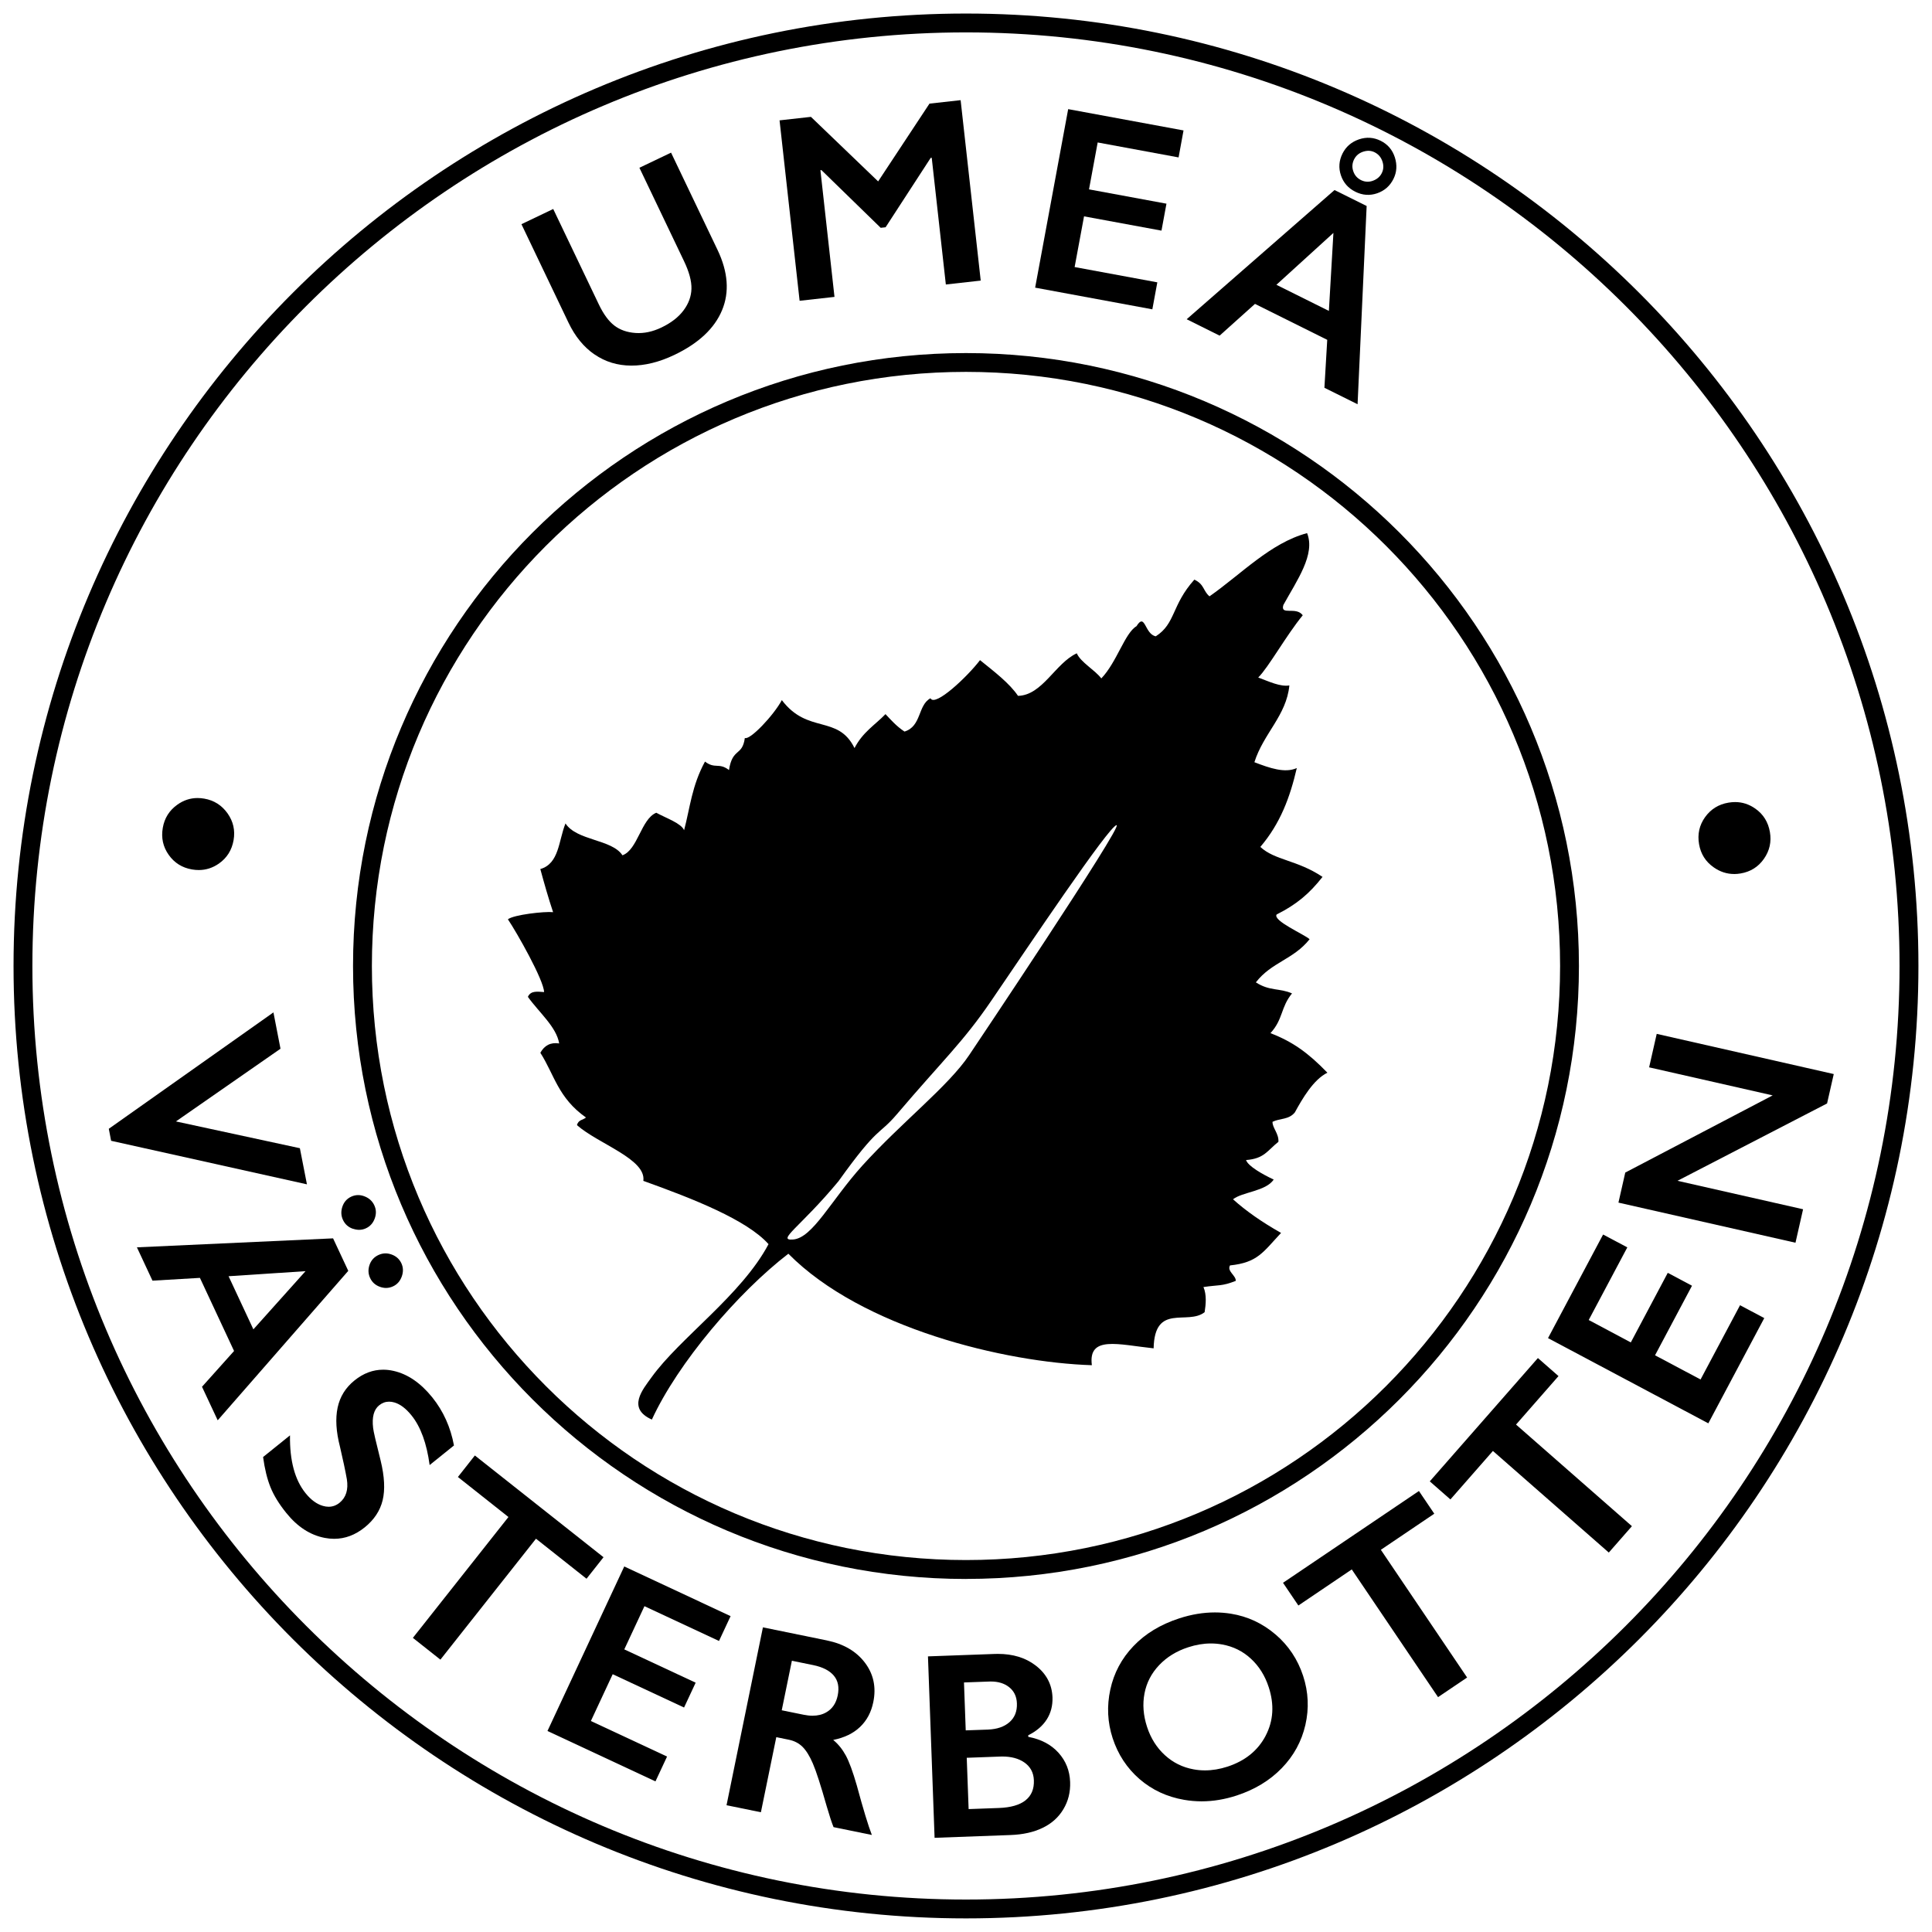 <?xml version="1.0" encoding="UTF-8"?><svg id="Lager_1" xmlns="http://www.w3.org/2000/svg" width="20.285mm" height="20.285mm" viewBox="0 0 57.5 57.5"><defs><style>.cls-1{fill:none;}</style></defs><polygon class="cls-1" points="7.541 39.564 9.093 37.832 6.803 37.983 7.541 39.564"/><path class="cls-1" d="M24.206,49.557c-.212-.043-.425-.086-.637-.13-.101,.491-.201,.983-.302,1.474,.217,.044,.434,.089,.652,.133,.093,.019,.181,.029,.264,.029,.155,0,.291-.034,.408-.1,.18-.102,.294-.27,.342-.503,.049-.243,.011-.439-.116-.59-.127-.151-.331-.255-.611-.313Z"/><path class="cls-1" d="M18.863,43.412c.945,.639,1.952,1.186,3.003,1.63,1.069,.452,2.182,.798,3.319,1.03,1.172,.24,2.368,.359,3.565,.359,1.196,0,2.393-.119,3.565-.359,1.137-.233,2.25-.578,3.319-1.03,1.05-.444,2.058-.992,3.003-1.63,.938-.634,1.816-1.358,2.617-2.159,.801-.801,1.525-1.678,2.159-2.617,.639-.945,1.186-1.952,1.63-3.002,.452-1.069,.798-2.182,1.03-3.319,.24-1.172,.359-2.369,.359-3.565s-.119-2.393-.359-3.565c-.233-1.137-.578-2.25-1.03-3.319-.444-1.05-.992-2.057-1.63-3.003-.634-.938-1.358-1.816-2.159-2.616-.801-.801-1.678-1.525-2.617-2.159-.945-.639-1.952-1.186-3.003-1.63-1.069-.452-2.182-.798-3.319-1.03-1.172-.24-2.368-.359-3.565-.359s-2.393,.119-3.565,.359c-1.137,.233-2.25,.578-3.319,1.03-1.05,.444-2.058,.992-3.003,1.63-.938,.634-1.816,1.358-2.616,2.159-.801,.801-1.525,1.678-2.159,2.617-.639,.945-1.186,1.952-1.63,3.002-.452,1.069-.798,2.182-1.03,3.319-.24,1.172-.359,2.368-.359,3.565s.119,2.393,.359,3.565c.233,1.137,.578,2.25,1.03,3.319,.444,1.05,.992,2.057,1.63,3.003,.634,.938,1.359,1.816,2.159,2.616,.801,.801,1.678,1.525,2.616,2.159Zm-3.152-13.745c.087-.193,.292-.152,.482-.142-.01-.359-.809-1.769-1.077-2.166,.174-.136,1.088-.239,1.345-.212-.141-.422-.264-.851-.38-1.283,.565-.162,.541-.844,.749-1.358,.334,.518,1.382,.468,1.695,.948,.454-.158,.557-1.083,1.007-1.266,.31,.168,.742,.314,.828,.52,.176-.668,.229-1.322,.622-2.043,.304,.233,.411,.02,.714,.252,.104-.673,.397-.4,.472-.955,.148,.075,.854-.667,1.101-1.126,.774,1.022,1.667,.424,2.163,1.427,.247-.479,.607-.685,.922-1.01,.167,.177,.321,.356,.565,.519,.513-.155,.392-.787,.774-.991,.133,.272,1.108-.653,1.474-1.135,.429,.347,.876,.689,1.131,1.063,.725-.016,1.112-.974,1.749-1.266,.119,.272,.533,.49,.73,.747,.464-.483,.7-1.353,1.047-1.554,.263-.423,.239,.237,.574,.301,.595-.381,.464-.922,1.148-1.687,.299,.138,.258,.34,.451,.497,.942-.66,1.816-1.59,2.904-1.881,.254,.629-.298,1.401-.706,2.139-.098,.328,.379,.031,.577,.306-.489,.597-1.026,1.561-1.325,1.852,.322,.12,.657,.281,.927,.236-.089,.901-.769,1.426-1.041,2.285,.459,.177,.911,.333,1.262,.174-.203,.874-.488,1.645-1.085,2.347,.432,.402,1.092,.384,1.851,.892-.392,.497-.764,.815-1.366,1.119-.124,.185,.828,.593,.981,.736-.48,.604-1.132,.68-1.599,1.284,.412,.267,.699,.165,1.076,.329-.341,.415-.261,.768-.642,1.183,.656,.25,1.121,.582,1.695,1.177-.416,.202-.748,.777-.968,1.18-.177,.224-.449,.174-.665,.281-.009,.174,.194,.354,.175,.595-.328,.262-.421,.503-.963,.543,.058,.183,.504,.431,.823,.581-.234,.35-.934,.367-1.211,.587,.384,.346,.862,.68,1.43,1.001-.535,.57-.696,.883-1.519,.967-.1,.172,.18,.299,.171,.46-.42,.166-.508,.116-.962,.184,.098,.226,.073,.509,.035,.748-.508,.402-1.488-.284-1.518,1.076-1.052-.111-1.955-.393-1.838,.502-2.581-.081-6.841-1.1-9.033-3.318-1.5,1.154-3.285,3.247-4.062,4.936-.755-.333-.266-.901-.013-1.254,.841-1.172,2.68-2.45,3.485-3.967-.647-.724-2.245-1.352-3.726-1.883,.09-.65-1.339-1.099-1.976-1.659,.044-.165,.18-.149,.269-.227-.83-.582-.941-1.273-1.358-1.926,.122-.221,.306-.32,.561-.279-.081-.494-.602-.924-.931-1.387Z"/><path class="cls-1" d="M28.749,.964C13.428,.964,.964,13.428,.964,28.749s12.464,27.785,27.785,27.785,27.785-12.464,27.785-27.785S44.07,.964,28.749,.964Zm11.206,3.607c.102-.205,.266-.346,.489-.423,.224-.076,.439-.062,.647,.042,.21,.104,.351,.27,.423,.495,.071,.226,.058,.44-.042,.64-.103,.208-.265,.35-.484,.427-.22,.076-.437,.061-.652-.046-.21-.104-.352-.266-.428-.486-.074-.22-.059-.436,.046-.649Zm-.238,1.086l.956,.475-.27,5.9-.987-.49,.084-1.427-2.151-1.07-1.053,.945-.98-.488,4.4-3.845Zm-7.927-2.409l3.434,.634-.148,.802-2.408-.445-.258,1.396,2.305,.425-.148,.802-2.305-.425-.279,1.509,2.461,.455-.148,.803-3.487-.645,.982-5.313Zm-7.656,.23l2,1.921,1.528-2.315,.927-.103,.598,5.37-1.038,.116-.42-3.771-.03,.003-1.342,2.064-.146,.016-1.764-1.718-.03,.003,.42,3.771-1.038,.116-.598-5.37,.934-.103Zm-7.669,2.741c.452,.946,.904,1.891,1.356,2.837,.139,.291,.293,.502,.463,.632s.38,.204,.631,.221c.251,.017,.508-.037,.771-.163,.288-.138,.508-.308,.658-.51,.151-.202,.229-.416,.235-.643,.006-.227-.069-.503-.223-.826-.442-.925-.884-1.85-1.326-2.775,.314-.15,.628-.3,.942-.45,.461,.965,.923,1.931,1.384,2.896,.313,.656,.358,1.255,.133,1.795-.225,.54-.697,.982-1.415,1.327-.452,.216-.881,.322-1.289,.32-.408-.002-.772-.113-1.092-.334-.32-.22-.577-.535-.773-.945-.467-.977-.934-1.954-1.401-2.932,.315-.15,.63-.301,.946-.452Zm12.284,4.288c10.075,0,18.243,8.167,18.243,18.242s-8.167,18.243-18.243,18.243S10.507,38.825,10.507,28.75,18.674,10.508,28.749,10.508ZM11.958,37.99c-.049,.138-.136,.237-.26,.294-.069,.032-.139,.048-.21,.048-.06,0-.12-.011-.182-.034-.135-.049-.232-.136-.291-.263-.058-.124-.064-.253-.017-.389,.046-.135,.135-.234,.266-.295,.069-.032,.139-.048,.21-.048,.06,0,.12,.011,.182,.034,.135,.049,.233,.137,.291,.263,.057,.122,.06,.252,.011,.39Zm-1.769-2.079c.046-.138,.134-.237,.263-.297,.067-.031,.135-.047,.205-.047,.062,0,.125,.012,.189,.037,.137,.052,.234,.141,.292,.265,.059,.126,.063,.257,.014,.394s-.137,.235-.261,.292c-.065,.031-.133,.046-.204,.046-.059,0-.12-.011-.182-.032-.138-.046-.238-.135-.299-.266-.058-.124-.064-.255-.017-.394Zm-4.911-11.963c.184-.131,.384-.197,.601-.197,.065,0,.132,.006,.2,.018,.29,.05,.52,.196,.691,.436,.172,.241,.232,.507,.181,.8-.052,.297-.198,.529-.438,.697-.184,.128-.383,.192-.599,.192-.066,0-.134-.006-.203-.018-.292-.05-.523-.195-.692-.434-.169-.239-.228-.507-.176-.804,.05-.29,.195-.52,.434-.69Zm-2.041,9.647l4.9-3.465,.211,1.082-3.113,2.163,3.69,.798,.209,1.074-5.828-1.296-.069-.357Zm2.775,7.677l.954-1.065-1.016-2.176-1.412,.083-.463-.992,5.838-.267,.452,.967-3.886,4.448-.467-.998Zm5.73,.467c-.056-.017-.11-.025-.162-.025-.107,0-.206,.036-.295,.108-.159,.128-.219,.353-.18,.676,.008,.093,.083,.415,.223,.968,.116,.476,.136,.871,.06,1.183-.076,.312-.253,.581-.533,.806-.282,.227-.586,.341-.911,.341-.091,0-.184-.009-.278-.027-.431-.081-.813-.329-1.146-.743-.217-.269-.374-.524-.47-.766-.097-.242-.17-.54-.22-.898,.267-.215,.534-.43,.801-.645-.011,.75,.143,1.325,.464,1.722,.16,.199,.333,.325,.518,.378,.058,.017,.114,.025,.168,.025,.118,0,.226-.039,.323-.117,.195-.158,.268-.392,.219-.703-.046-.254-.114-.575-.204-.963-.116-.453-.14-.841-.071-1.167,.069-.325,.236-.595,.501-.808,.265-.213,.55-.321,.854-.321,.101,0,.203,.012,.308,.035,.422,.094,.806,.357,1.154,.788,.33,.41,.545,.888,.646,1.432-.241,.194-.482,.388-.723,.582-.087-.648-.267-1.14-.539-1.477-.165-.205-.334-.334-.506-.385Zm1.364,7.655l-.819-.648,2.845-3.598-1.504-1.19,.506-.64,3.829,3.027-.506,.64-1.505-1.19-2.845,3.599Zm7.597,.685l-.345,.74-2.124-.991-.649,1.391,2.267,1.059-.345,.739-3.214-1.5,2.286-4.896,3.165,1.477-.345,.74-2.219-1.036-.6,1.286,2.124,.991Zm5.289,.577c-.061,.301-.192,.547-.393,.739-.201,.192-.468,.321-.8,.388,.151,.125,.276,.28,.375,.463,.099,.183,.208,.48,.327,.891,.192,.709,.341,1.199,.448,1.474-.38-.078-.76-.155-1.14-.233-.054-.133-.122-.34-.204-.622-.178-.624-.315-1.047-.411-1.27-.096-.224-.199-.39-.308-.498-.11-.107-.247-.179-.41-.212l-.371-.076c-.153,.745-.305,1.49-.458,2.235-.341-.07-.682-.139-1.023-.209,.361-1.765,.722-3.529,1.083-5.294,.635,.13,1.27,.26,1.906,.39,.497,.102,.875,.323,1.132,.662,.257,.339,.34,.73,.249,1.172Zm5.654,3.189c-.144,.242-.35,.426-.618,.555-.267,.129-.585,.199-.954,.213l-2.261,.083c-.066-1.8-.132-3.6-.197-5.4l1.979-.072c.034-.001,.068-.002,.102-.002,.449,0,.823,.115,1.122,.344,.321,.245,.489,.563,.503,.949,.009,.248-.048,.468-.172,.66-.123,.194-.306,.349-.55,.469l.001,.046c.38,.071,.679,.229,.898,.473,.219,.244,.335,.534,.347,.871,.011,.299-.056,.57-.201,.81Zm7.203-2.51c-.113,.491-.347,.92-.703,1.287-.356,.367-.804,.639-1.343,.815-.352,.115-.699,.173-1.042,.173-.175,0-.349-.015-.522-.045-.51-.088-.953-.294-1.327-.618-.374-.325-.641-.73-.8-1.218-.153-.471-.176-.952-.069-1.446,.107-.494,.337-.924,.689-1.293,.351-.368,.804-.643,1.358-.824,.363-.119,.719-.178,1.066-.178,.161,0,.32,.013,.477,.038,.497,.08,.939,.286,1.326,.617,.387,.331,.661,.743,.822,1.235,.157,.481,.179,.966,.067,1.457Zm3.949-.826l-2.568-3.801-1.589,1.074-.457-.677,4.045-2.732,.457,.676-1.59,1.074,2.568,3.801-.866,.584Zm5.082-4.303l-3.449-3.025-1.265,1.443-.614-.538,3.218-3.67,.614,.538-1.264,1.443,3.449,3.024-.688,.785Zm2.962-3.846l-4.771-2.536,1.639-3.083,.721,.383-1.149,2.162,1.253,.666,1.1-2.07,.72,.384-1.1,2.069,1.356,.72,1.175-2.209,.72,.383-1.665,3.132Zm-.097-18.041c.17-.238,.403-.383,.698-.432,.067-.011,.132-.017,.196-.017,.216,0,.416,.065,.601,.195,.239,.168,.384,.401,.435,.699,.049,.289-.01,.555-.178,.795-.168,.241-.4,.386-.695,.436-.065,.011-.13,.017-.193,.017-.216,0-.418-.066-.605-.197-.242-.169-.388-.4-.438-.692-.051-.298,.009-.566,.179-.803Zm-1.44,6.45l5.269,1.195-.199,.875-4.452,2.302,3.738,.847-.226,.996-5.269-1.194,.203-.894,4.387-2.296-3.677-.835,.226-.996Z"/><path class="cls-1" d="M37.231,49.366c-.242-.224-.527-.364-.854-.423-.112-.02-.225-.03-.339-.03-.22,0-.444,.037-.673,.113-.348,.113-.637,.291-.866,.533-.229,.242-.374,.522-.435,.842-.061,.319-.035,.651,.076,.994,.111,.34,.288,.622,.532,.843,.243,.222,.527,.362,.852,.421,.112,.021,.225,.031,.34,.031,.218,0,.441-.037,.669-.111,.527-.172,.906-.48,1.138-.921,.232-.441,.262-.923,.091-1.446-.111-.34-.288-.623-.53-.846Z"/><path class="cls-1" d="M30.045,51.255c.155-.137,.228-.323,.22-.558-.008-.209-.087-.371-.238-.488-.141-.109-.32-.163-.537-.163l-.049,.001-.75,.027,.052,1.426,.657-.023c.276-.011,.491-.084,.646-.222Z"/><path class="cls-1" d="M29.828,52.279c-.024,0-.049,.001-.074,.002-.327,.012-.655,.024-.982,.036,.018,.509,.037,1.018,.056,1.527,.3-.011,.6-.022,.901-.033,.353-.013,.618-.089,.793-.228,.175-.139,.259-.338,.249-.596-.008-.229-.104-.407-.288-.534-.169-.115-.387-.174-.654-.174Z"/><path class="cls-1" d="M23.605,36.89c.583-.044,1.128-1.166,2.058-2.196,1.17-1.294,2.566-2.367,3.187-3.299,0,0,4.604-6.858,4.382-6.837-.222,.02-2.633,3.62-3.731,5.229-.84,1.231-1.432,1.757-2.803,3.37-.561,.66-.535,.311-1.744,2.001-1.13,1.364-1.858,1.771-1.349,1.732Z"/><polygon class="cls-1" points="39.684 6.932 37.987 8.476 39.549 9.253 39.684 6.932"/><path class="cls-1" d="M40.509,5.361c.115,.057,.233,.063,.355,.018,.122-.045,.209-.12,.262-.226,.054-.109,.06-.225,.019-.35-.042-.124-.119-.214-.232-.271-.104-.052-.218-.057-.342-.017-.123,.041-.213,.117-.268,.228-.057,.116-.065,.234-.024,.353,.04,.12,.118,.207,.231,.265Z"/><path d="M16.082,31.333c.417,.653,.528,1.344,1.358,1.926-.089,.078-.225,.062-.269,.227,.637,.56,2.066,1.009,1.976,1.659,1.48,.531,3.079,1.159,3.726,1.883-.804,1.517-2.644,2.794-3.485,3.967-.253,.352-.742,.92,.013,1.254,.777-1.689,2.563-3.782,4.062-4.936,2.192,2.217,6.452,3.237,9.033,3.318-.117-.894,.787-.613,1.838-.502,.029-1.36,1.009-.674,1.518-1.076,.038-.239,.063-.522-.035-.748,.454-.069,.542-.018,.962-.184,.009-.161-.271-.288-.171-.46,.823-.084,.984-.396,1.519-.967-.569-.321-1.046-.655-1.43-1.001,.277-.22,.976-.236,1.211-.587-.319-.149-.765-.398-.823-.581,.542-.04,.634-.281,.963-.543,.018-.241-.185-.422-.175-.595,.216-.107,.487-.058,.665-.281,.22-.403,.553-.978,.968-1.18-.575-.595-1.04-.926-1.695-1.177,.381-.415,.301-.768,.642-1.183-.377-.165-.663-.062-1.076-.329,.467-.604,1.119-.679,1.599-1.284-.153-.143-1.105-.551-.981-.736,.602-.304,.974-.621,1.366-1.119-.759-.508-1.419-.49-1.851-.892,.597-.702,.882-1.474,1.085-2.347-.351,.159-.803,.003-1.262-.174,.272-.86,.952-1.384,1.041-2.285-.27,.045-.605-.116-.927-.236,.299-.291,.835-1.256,1.325-1.852-.199-.275-.675,.022-.577-.306,.407-.737,.96-1.509,.706-2.139-1.088,.291-1.961,1.222-2.904,1.881-.192-.157-.151-.358-.451-.497-.684,.765-.553,1.306-1.148,1.687-.336-.064-.311-.725-.574-.301-.347,.202-.584,1.071-1.047,1.554-.196-.257-.61-.475-.73-.747-.637,.291-1.023,1.25-1.749,1.266-.254-.375-.702-.717-1.131-1.063-.365,.482-1.341,1.407-1.474,1.135-.382,.204-.262,.836-.774,.991-.244-.163-.398-.342-.565-.519-.315,.326-.675,.532-.922,1.01-.496-1.003-1.389-.405-2.163-1.427-.247,.459-.952,1.201-1.101,1.126-.075,.555-.367,.281-.472,.955-.303-.233-.411-.02-.714-.252-.393,.721-.445,1.375-.622,2.043-.086-.206-.518-.352-.828-.52-.45,.182-.553,1.108-1.007,1.266-.313-.481-1.361-.43-1.695-.948-.208,.514-.185,1.196-.749,1.358,.117,.432,.239,.861,.38,1.283-.256-.027-1.17,.076-1.345,.212,.268,.398,1.067,1.808,1.077,2.166-.19-.011-.396-.052-.482,.142,.329,.463,.85,.893,.931,1.387-.255-.04-.439,.059-.561,.279Zm8.871,3.825c1.209-1.69,1.183-1.341,1.744-2.001,1.371-1.612,1.963-2.138,2.803-3.37,1.098-1.609,3.509-5.209,3.731-5.229,.221-.021-4.382,6.837-4.382,6.837-.621,.932-2.016,2.005-3.187,3.299-.93,1.03-1.475,2.152-2.058,2.196-.509,.039,.218-.368,1.349-1.732Z"/><path d="M5.712,25.876c.069,.012,.137,.018,.203,.018,.216,0,.415-.064,.599-.192,.24-.168,.386-.4,.438-.697,.051-.293-.01-.559-.181-.8-.172-.24-.402-.386-.691-.436-.068-.012-.135-.018-.2-.018-.217,0-.417,.066-.601,.197-.239,.17-.384,.4-.434,.69-.052,.297,.007,.565,.176,.804,.169,.239,.4,.384,.692,.434Z"/><polygon points="8.925 34.173 5.236 33.376 8.348 31.212 8.138 30.131 3.238 33.595 3.307 33.952 9.135 35.248 8.925 34.173"/><path d="M11.656,37.337c-.062-.022-.122-.034-.182-.034-.071,0-.141,.016-.21,.048-.131,.061-.22,.16-.266,.295-.046,.135-.041,.265,.017,.389,.059,.127,.156,.214,.291,.263,.062,.022,.122,.034,.182,.034,.072,0,.142-.016,.21-.048,.124-.057,.21-.156,.26-.294,.049-.138,.045-.268-.011-.39-.059-.126-.156-.214-.291-.263Z"/><path d="M9.913,36.856l-5.838,.267,.463,.992,1.412-.083,1.016,2.176-.954,1.065,.467,.998,3.886-4.448-.452-.967Zm-2.372,2.708l-.738-1.581,2.29-.151-1.552,1.732Z"/><path d="M10.506,36.57c.063,.021,.124,.032,.182,.032,.071,0,.139-.015,.204-.046,.124-.057,.211-.155,.261-.292s.045-.269-.014-.394c-.058-.124-.155-.213-.292-.265-.064-.025-.127-.037-.189-.037-.07,0-.138,.016-.205,.047-.129,.06-.216,.159-.263,.297-.046,.138-.041,.27,.017,.394,.061,.131,.161,.22,.299,.266Z"/><path d="M13.511,43.02c-.101-.544-.316-1.022-.646-1.432-.348-.431-.733-.694-1.154-.788-.105-.024-.208-.035-.308-.035-.304,0-.589,.107-.854,.321-.265,.214-.432,.483-.501,.808-.069,.326-.046,.714,.071,1.167,.09,.388,.159,.709,.204,.963,.049,.311-.024,.545-.219,.703-.098,.078-.206,.117-.323,.117-.054,0-.11-.008-.168-.025-.185-.053-.358-.179-.518-.378-.321-.397-.475-.972-.464-1.722-.267,.215-.534,.43-.801,.645,.049,.358,.122,.656,.22,.898,.097,.242,.253,.497,.47,.766,.333,.414,.715,.661,1.146,.743,.094,.018,.187,.027,.278,.027,.325,0,.629-.113,.911-.341,.279-.225,.457-.494,.533-.806,.076-.312,.056-.708-.06-1.183-.14-.553-.214-.875-.223-.968-.039-.323,.021-.548,.18-.676,.089-.072,.188-.108,.295-.108,.052,0,.106,.008,.162,.025,.172,.051,.341,.18,.506,.385,.272,.338,.452,.83,.539,1.477,.241-.194,.482-.388,.723-.582Z"/><polygon points="17.962 46.346 14.133 43.318 13.628 43.958 15.132 45.149 12.288 48.746 13.107 49.394 15.952 45.795 17.456 46.986 17.962 46.346"/><polygon points="21.399 48.838 21.744 48.099 18.579 46.621 16.294 51.517 19.508 53.017 19.853 52.278 17.586 51.22 18.235 49.828 20.359 50.819 20.704 50.08 18.58 49.089 19.18 47.803 21.399 48.838"/><path d="M24.612,48.823c-.635-.13-1.27-.26-1.906-.39-.361,1.765-.722,3.529-1.083,5.294,.341,.07,.682,.139,1.023,.209,.152-.745,.305-1.49,.458-2.235l.371,.076c.164,.033,.301,.104,.41,.212,.109,.108,.212,.274,.308,.498,.097,.223,.234,.647,.411,1.27,.082,.282,.15,.489,.204,.622,.38,.078,.76,.155,1.14,.233-.107-.275-.256-.765-.448-1.474-.118-.411-.228-.708-.327-.891-.1-.184-.224-.339-.375-.463,.332-.067,.599-.195,.8-.388,.201-.192,.332-.438,.393-.739,.091-.442,.007-.833-.249-1.172-.257-.339-.634-.56-1.132-.662Zm.32,1.637c-.048,.233-.161,.4-.342,.503-.117,.067-.253,.1-.408,.1-.083,0-.171-.01-.264-.029-.217-.044-.434-.089-.652-.133,.101-.491,.201-.982,.302-1.474,.212,.043,.425,.086,.637,.13,.28,.058,.484,.162,.611,.313,.127,.151,.165,.347,.116,.59Z"/><path d="M30.603,51.691l-.001-.046c.243-.12,.426-.276,.55-.469,.123-.192,.18-.413,.172-.66-.015-.386-.182-.703-.503-.949-.299-.229-.673-.344-1.122-.344-.034,0-.067,.001-.102,.002l-1.979,.072c.066,1.8,.132,3.6,.197,5.4l2.261-.083c.368-.013,.687-.084,.954-.213,.268-.129,.474-.313,.618-.555,.145-.241,.212-.511,.201-.81-.012-.338-.128-.628-.347-.871-.219-.243-.518-.401-.898-.473Zm-1.912-1.618l.75-.027,.049-.001c.217,0,.397,.054,.537,.163,.151,.117,.231,.28,.238,.488,.009,.235-.065,.421-.22,.558-.155,.137-.37,.211-.646,.222l-.657,.023-.052-1.426Zm1.831,3.508c-.175,.139-.44,.215-.793,.228-.3,.011-.601,.022-.901,.033-.019-.509-.037-1.018-.056-1.527,.327-.012,.654-.024,.982-.036,.025-.001,.05-.002,.074-.002,.267,0,.485,.058,.654,.174,.184,.127,.28,.305,.288,.534,.01,.257-.073,.456-.249,.596Z"/><path d="M37.961,48.644c-.387-.331-.83-.537-1.326-.617-.157-.025-.316-.038-.477-.038-.347,0-.703,.059-1.066,.178-.554,.181-1.007,.455-1.358,.824-.352,.368-.582,.799-.689,1.293-.107,.493-.084,.975,.069,1.446,.16,.488,.426,.893,.8,1.218,.374,.324,.817,.53,1.327,.618,.173,.03,.346,.045,.522,.045,.343,0,.69-.058,1.042-.173,.539-.176,.987-.448,1.343-.815,.356-.366,.59-.796,.703-1.287,.112-.491,.09-.977-.067-1.457-.161-.492-.435-.904-.822-1.235Zm-.292,3.014c-.232,.442-.611,.749-1.138,.921-.228,.074-.451,.111-.669,.111-.115,0-.228-.01-.34-.031-.325-.059-.609-.199-.852-.421-.243-.222-.421-.503-.532-.843-.112-.343-.137-.675-.076-.994,.061-.32,.206-.6,.435-.842,.229-.242,.518-.42,.866-.533,.229-.075,.453-.113,.673-.113,.114,0,.228,.01,.339,.03,.327,.059,.612,.199,.854,.423,.242,.223,.419,.505,.53,.846,.171,.522,.14,1.005-.091,1.446Z"/><polygon points="42.687 45.051 42.23 44.375 38.185 47.107 38.642 47.783 40.231 46.709 42.799 50.51 43.664 49.926 41.097 46.125 42.687 45.051"/><polygon points="46.384 40.955 45.771 40.418 42.553 44.088 43.167 44.626 44.432 43.183 47.881 46.207 48.569 45.422 45.12 42.398 46.384 40.955"/><polygon points="50.612 41.056 49.257 40.336 50.357 38.266 49.636 37.882 48.536 39.953 47.283 39.286 48.432 37.124 47.711 36.742 46.072 39.825 50.843 42.361 52.508 39.229 51.787 38.846 50.612 41.056"/><polygon points="48.371 34.898 48.168 35.792 53.437 36.986 53.663 35.99 49.925 35.143 54.377 32.841 54.576 31.966 49.307 30.77 49.081 31.766 52.758 32.601 48.371 34.898"/><path d="M51.61,26.013c.063,0,.127-.006,.193-.017,.295-.05,.527-.195,.695-.436,.168-.24,.228-.506,.178-.795-.051-.298-.195-.531-.435-.699-.185-.13-.385-.195-.601-.195-.064,0-.129,.006-.196,.017-.295,.049-.527,.194-.698,.432-.17,.238-.23,.506-.179,.803,.05,.292,.195,.523,.438,.692,.187,.131,.389,.197,.605,.197Z"/><path d="M28.749,46.992c10.075,0,18.243-8.167,18.243-18.243S38.825,10.508,28.749,10.508,10.507,18.675,10.507,28.75s8.167,18.243,18.242,18.243Zm-16.292-11.359c-.452-1.069-.798-2.182-1.03-3.319-.24-1.172-.359-2.369-.359-3.565s.119-2.393,.359-3.565c.233-1.137,.578-2.25,1.03-3.319,.444-1.05,.992-2.057,1.63-3.002,.634-.938,1.359-1.816,2.159-2.617,.801-.801,1.678-1.525,2.616-2.159,.945-.639,1.952-1.186,3.003-1.63,1.069-.452,2.182-.798,3.319-1.03,1.172-.24,2.368-.359,3.565-.359s2.393,.119,3.565,.359c1.137,.233,2.25,.578,3.319,1.03,1.05,.444,2.058,.992,3.003,1.63,.938,.634,1.816,1.358,2.617,2.159,.801,.801,1.525,1.678,2.159,2.616,.639,.945,1.186,1.952,1.63,3.003,.452,1.069,.798,2.182,1.03,3.319,.24,1.172,.359,2.368,.359,3.565s-.119,2.393-.359,3.565c-.233,1.137-.578,2.25-1.03,3.319-.444,1.05-.992,2.057-1.63,3.002-.634,.938-1.359,1.816-2.159,2.617-.801,.801-1.678,1.525-2.617,2.159-.945,.639-1.952,1.186-3.003,1.63-1.069,.452-2.182,.798-3.319,1.03-1.172,.24-2.369,.359-3.565,.359-1.196,0-2.393-.119-3.565-.359-1.137-.233-2.25-.578-3.319-1.03-1.051-.444-2.058-.992-3.003-1.63-.938-.634-1.816-1.358-2.616-2.159-.801-.801-1.525-1.678-2.159-2.616-.639-.945-1.186-1.952-1.63-3.003Z"/><path d="M28.749,.403C13.119,.403,.403,13.119,.403,28.749s12.716,28.346,28.347,28.346,28.346-12.716,28.346-28.346S44.379,.403,28.749,.403Zm0,56.131C13.428,56.534,.964,44.069,.964,28.749S13.428,.964,28.749,.964s27.785,12.464,27.785,27.785-12.464,27.785-27.785,27.785Z"/><path d="M37.35,9.044l2.151,1.07-.084,1.427,.987,.49,.27-5.9-.956-.475-4.4,3.845,.98,.488,1.053-.945Zm2.335-2.112l-.135,2.321-1.562-.777,1.698-1.545Z"/><path d="M40.336,5.706c.215,.107,.432,.122,.652,.046,.219-.076,.38-.218,.484-.427,.1-.2,.113-.414,.042-.64-.072-.226-.213-.391-.423-.495-.208-.103-.423-.118-.647-.042-.223,.077-.386,.217-.489,.423-.105,.213-.121,.428-.046,.649,.075,.221,.218,.382,.428,.486Zm-.035-.963c.055-.111,.145-.187,.268-.228,.124-.04,.238-.035,.342,.017,.113,.057,.19,.146,.232,.271,.042,.125,.036,.241-.019,.35-.053,.106-.14,.181-.262,.226-.122,.045-.24,.038-.355-.018-.113-.057-.191-.144-.231-.265-.042-.119-.033-.237,.024-.353Z"/><path d="M17.693,10.547c.32,.221,.683,.332,1.092,.334,.408,.002,.838-.104,1.289-.32,.718-.344,1.19-.786,1.415-1.327,.225-.539,.18-1.138-.133-1.795-.461-.965-.923-1.931-1.384-2.896-.314,.15-.628,.3-.942,.45,.442,.925,.884,1.85,1.326,2.775,.155,.323,.229,.599,.223,.826-.006,.227-.084,.441-.235,.643-.15,.202-.37,.372-.658,.51-.263,.126-.52,.18-.771,.163-.251-.017-.461-.091-.631-.221s-.324-.341-.463-.632c-.452-.946-.904-1.891-1.356-2.837-.315,.15-.63,.301-.946,.452,.467,.977,.934,1.954,1.401,2.932,.196,.41,.453,.724,.773,.945Z"/><polygon points="24.836 8.836 24.417 5.065 24.447 5.062 26.211 6.78 26.357 6.764 27.699 4.699 27.73 4.696 28.15 8.467 29.188 8.351 28.59 2.981 27.663 3.084 26.135 5.399 24.135 3.478 23.201 3.582 23.798 8.952 24.836 8.836"/><polygon points="34.444 8.403 31.983 7.948 32.263 6.439 34.568 6.864 34.716 6.062 32.411 5.636 32.669 4.24 35.077 4.685 35.224 3.882 31.791 3.248 30.808 8.561 34.296 9.206 34.444 8.403"/></svg>